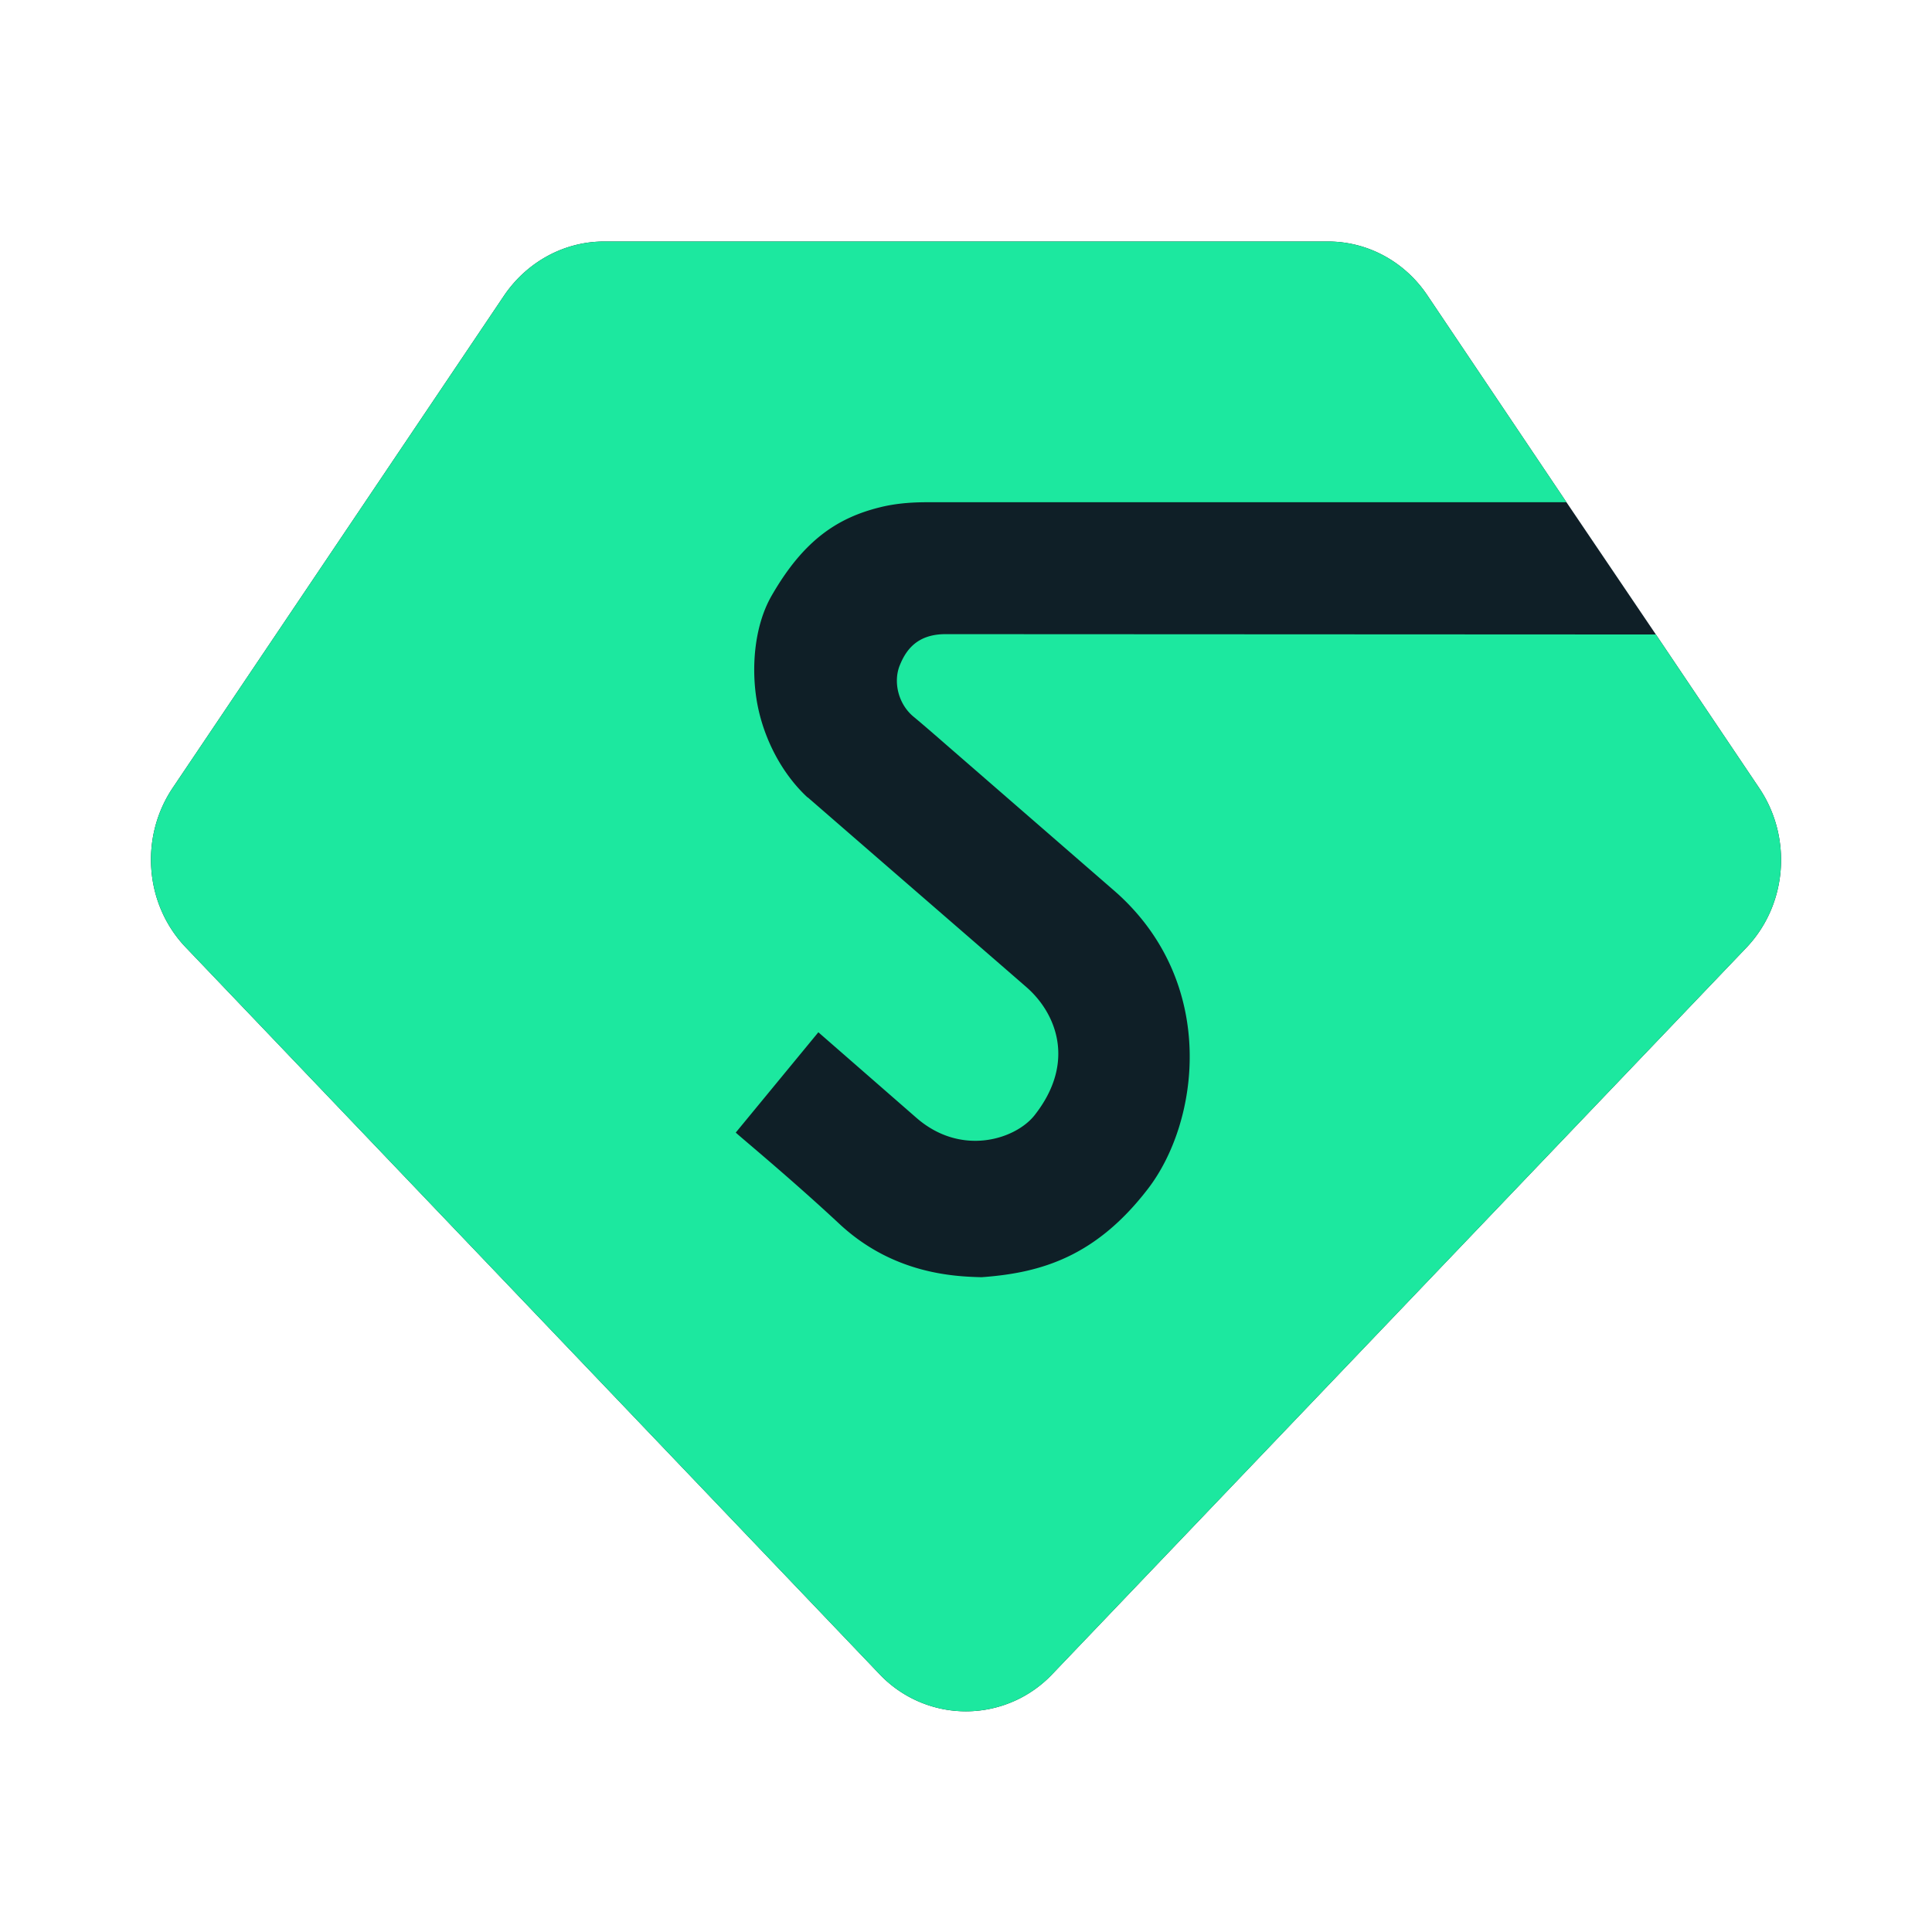 <?xml version="1.0" standalone="no"?><!DOCTYPE svg PUBLIC "-//W3C//DTD SVG 1.1//EN" "http://www.w3.org/Graphics/SVG/1.1/DTD/svg11.dtd">
<svg t="1678950045528" class="icon" viewBox="0 0 1024 1024" version="1.1" xmlns="http://www.w3.org/2000/svg" p-id="8384" xmlns:xlink="http://www.w3.org/1999/xlink" width="128" height="128">
<path d="M830.256 266.192l47.392 70.096 54.768 81.392c17.712 26.304 14.88 61.984-6.944 84.752l-367.632 384.8a63.072 63.072 0 0 1-91.776 0L98.56 502.24c-21.856-22.752-24.672-58.432-6.96-84.752L267.28 156.496C279.44 138.72 299.088 128 320.224 128h383.648c21.136 0 40.784 10.736 52.752 28.672l73.632 109.52z" fill="#0F1F27" p-id="8385" data-spm-anchor-id="a313x.7781069.0.i21" class=""></path>
<path d="M830.256 266.192h-338.56c-6.24 0-15.584 0.272-25.104 2.64-23.072 5.648-40.864 17.84-57.504 46.704-9.52 16.384-11.104 39.408-7.68 57.616 3.536 18.672 13.056 36.88 26.432 49.344 0.8 0.464 1.328 1.104 2.032 1.648 50.288 43.68 102.96 89.296 114.24 99.136 15.312 13.376 26.592 39.408 4.224 67.824-10.048 12.736-38.848 22.112-62.624 1.36l-51.968-45.344-43.776 53.168c1.68 1.728 28.8 24.032 54.96 48.432 28.448 26.496 60.688 27.856 75.312 28.224 0.432 0 0.88-0.096 1.312-0.096 30.208-2.368 59.2-10.736 86.848-46.704 27.2-35.312 37.072-107.968-15.76-156.208l-1.952-1.728-88.768-77.12s-12.688-11.104-17.888-15.36c-8.096-6.848-10.56-18.4-7.216-26.88 3.088-7.728 8.8-16.736 24.32-16.736l376.512 0.176 54.768 81.392c17.712 26.304 14.88 61.984-6.944 84.752l-367.632 384.8a63.072 63.072 0 0 1-91.776 0L98.56 502.24c-21.856-22.752-24.672-58.432-6.96-84.752L267.28 156.496C279.44 138.72 299.088 128 320.224 128h383.648c21.136 0 40.784 10.736 52.752 28.672l73.632 109.52z" fill="#1CE89F" p-id="8386" data-spm-anchor-id="a313x.7781069.0.i22" class="selected"></path>
</svg>